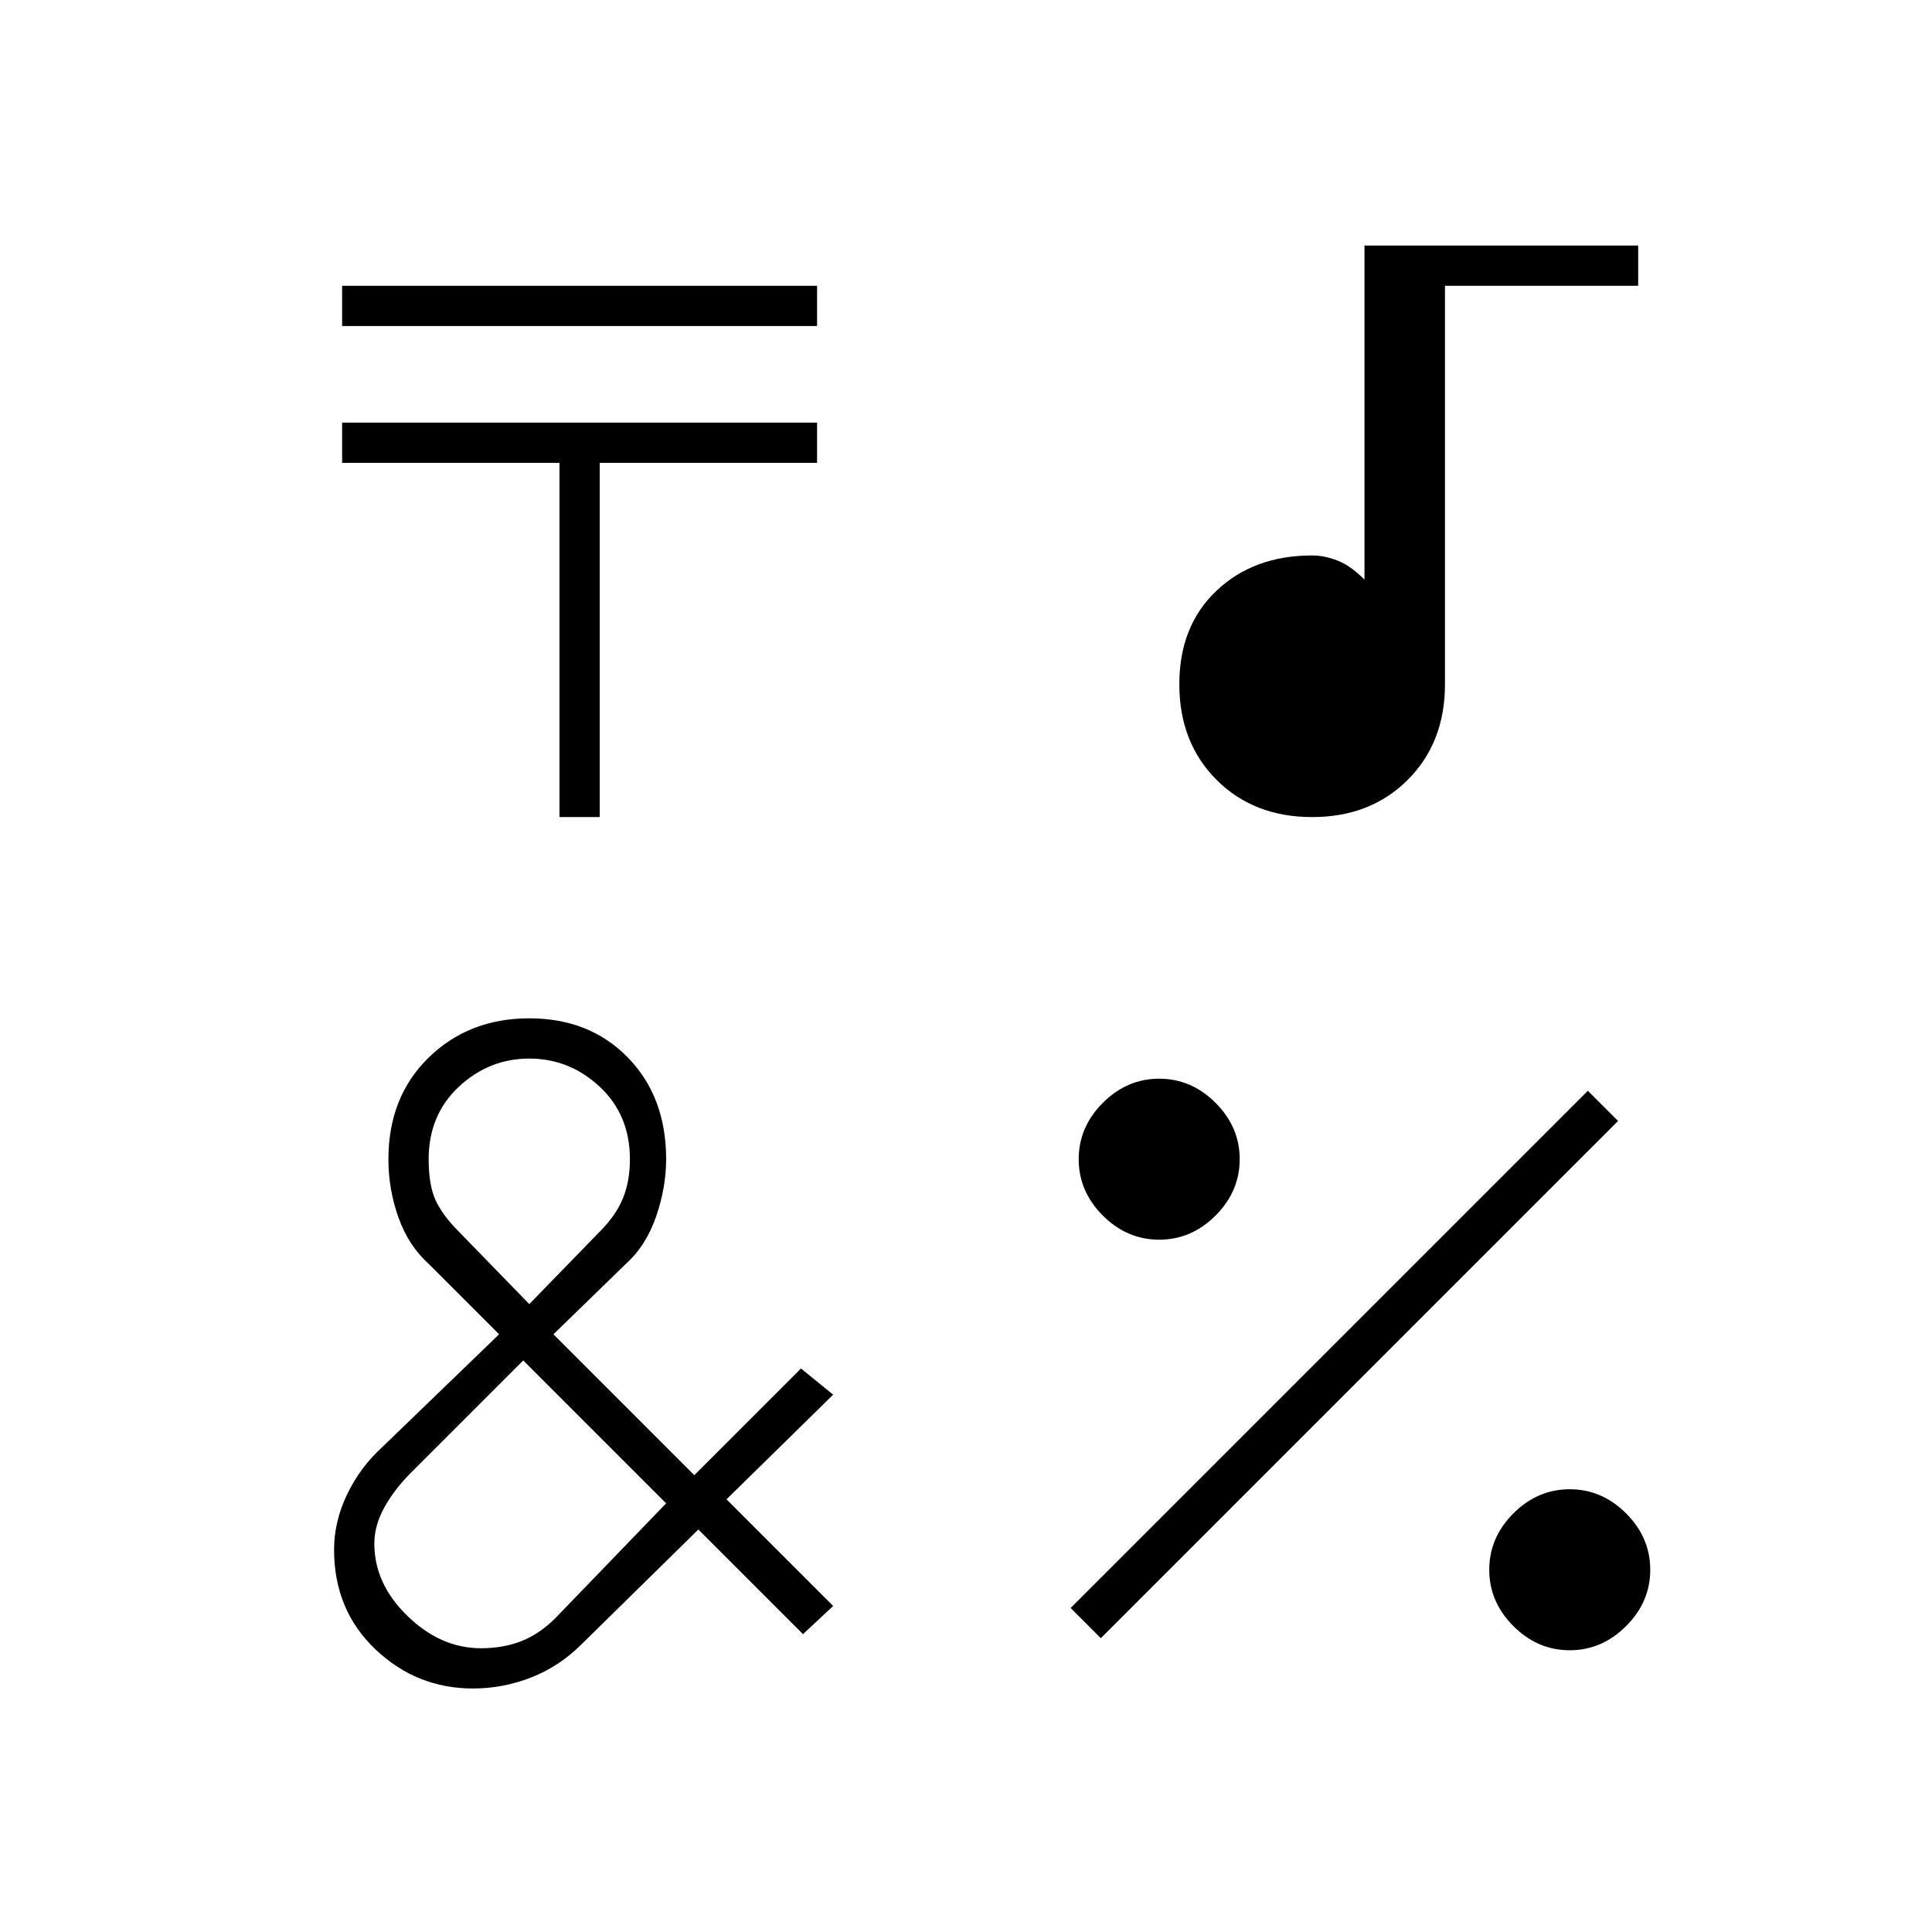 <svg xmlns="http://www.w3.org/2000/svg" height="20" viewBox="0 -960 960 960" width="20"><path d="M170-798v-20h236v20H170Zm108 244v-176H170v-20h236v20H298v176h-20Zm269 408-15-15 257-257 15 15-257 257Zm29-198q-16 0-28-12t-12-28q0-16 12-28t28-12q16 0 28 12t12 28q0 16-12 28t-28 12Zm204 204q-16 0-28-12t-12-28q0-16 12-28t28-12q16 0 28 12t12 28q0 16-12 28t-28 12ZM652-554q-29 0-47.5-18.5T586-620q0-29 18.5-46.5T652-684q6 0 12.5 2.5T678-672v-166h136v20h-96v198q0 29-18.5 47.5T652-554ZM235-121q-28 0-48.5-19.5T166-190q0-14 6.5-27.5T190-241l58-56-35-35q-10-9-15-23t-5-29q0-31 20-50.5t50-19.5q30 0 49 19.5t19 50.5q0 14-5 28.5T311-332l-36 35 70 70 53-53 16 13-53 52 53 53-15 14-52-52-58 57q-11 11-25 16.5t-29 5.5Zm28-191 35-36q8-8 11.5-16.5T313-384q0-22-15-36t-35-14q-20 0-35 14t-15 36q0 13 3.5 20.5T228-348l35 36Zm-24 171q11 0 20-3.5t17-11.5l55-57-71-71-56 56q-8 8-13 17t-5 18q0 20 16.5 36t36.5 16Z"/></svg>